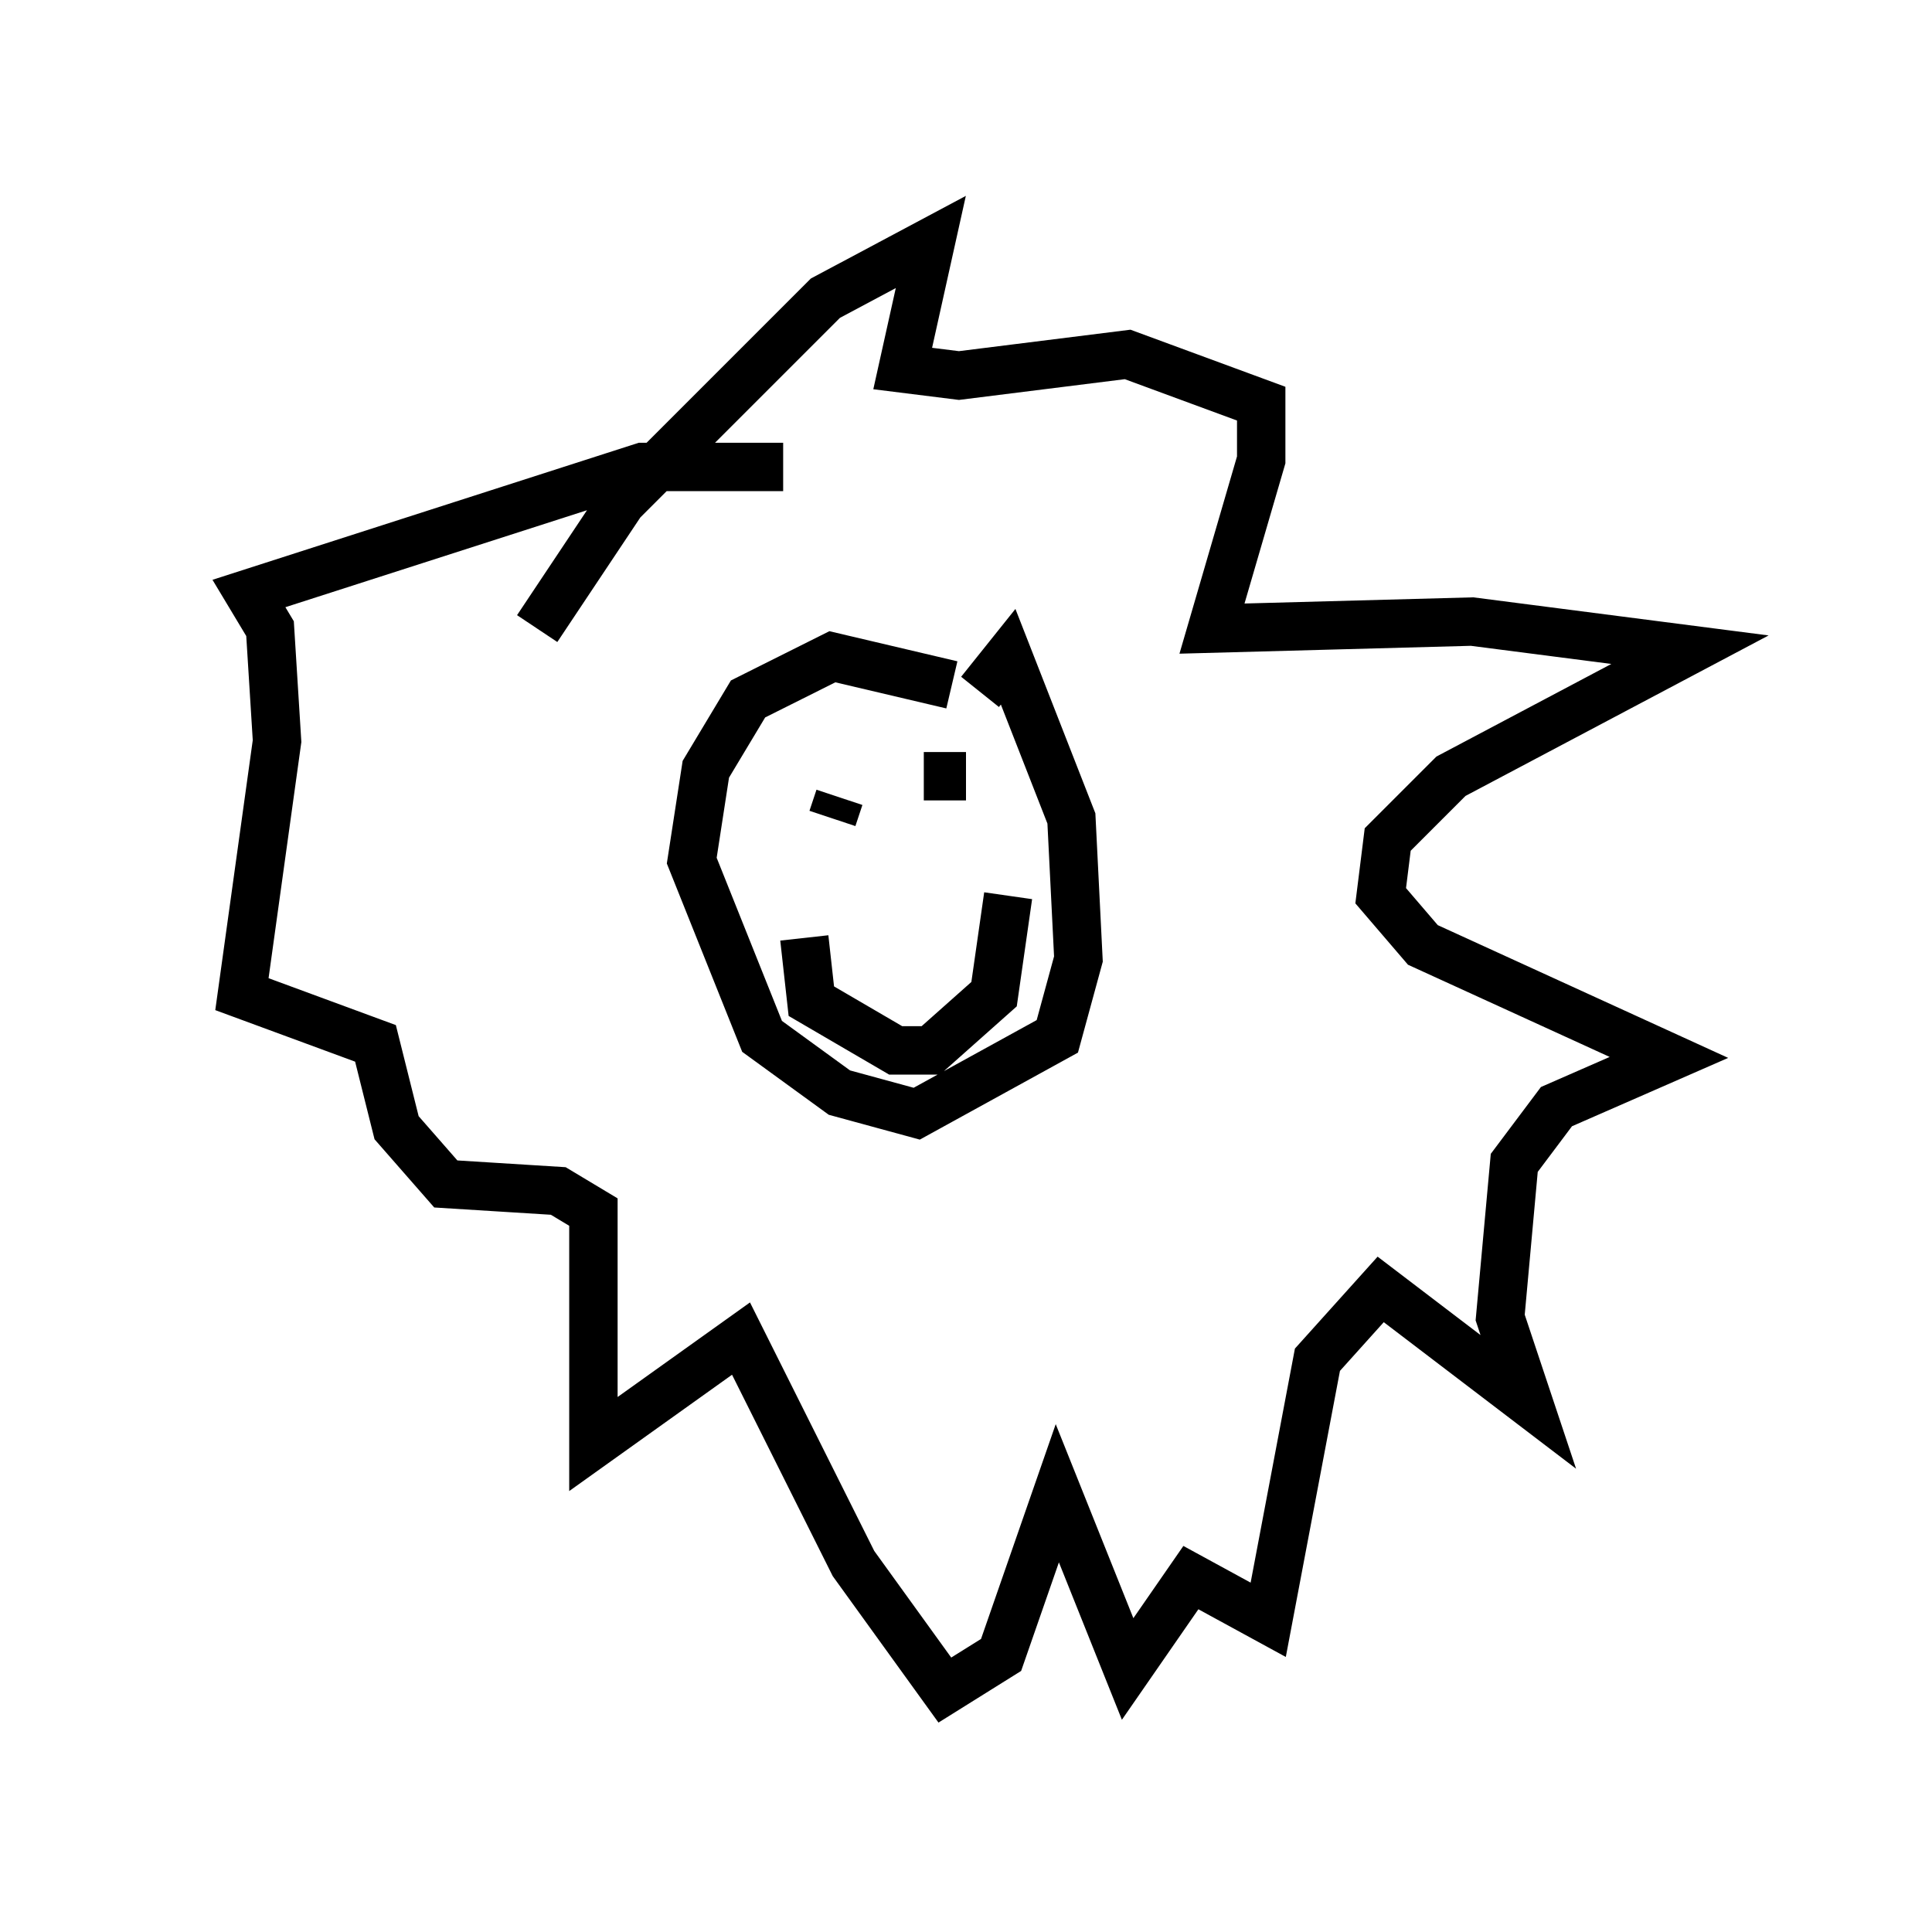 <?xml version="1.0" encoding="utf-8" ?>
<svg baseProfile="full" height="39.922" version="1.1" width="39.922" xmlns="http://www.w3.org/2000/svg" xmlns:ev="http://www.w3.org/2001/xml-events" xmlns:xlink="http://www.w3.org/1999/xlink"><defs /><rect fill="white" height="39.922" width="39.922" x="0" y="0" /><path d="M12.117, 12.989 m-1.017, 0.0 l1.743, -2.615 4.212, -4.212 l2.179, -1.162 -0.581, 2.615 l1.162, 0.145 3.486, -0.436 l2.76, 1.017 0.0, 1.162 l-1.017, 3.486 5.374, -0.145 l4.503, 0.581 -4.939, 2.615 l-1.307, 1.307 -0.145, 1.162 l0.872, 1.017 5.084, 2.324 l-2.324, 1.017 -0.872, 1.162 l-0.291, 3.196 0.581, 1.743 l-3.05, -2.324 -1.307, 1.453 l-1.017, 5.374 -1.598, -0.872 l-1.307, 1.888 -1.453, -3.631 l-1.162, 3.341 -1.162, 0.726 l-1.888, -2.615 -2.324, -4.648 l-3.05, 2.179 0.0, -4.793 l-0.726, -0.436 -2.324, -0.145 l-1.017, -1.162 -0.436, -1.743 l-2.76, -1.017 0.726, -5.229 l-0.145, -2.324 -0.436, -0.726 l8.134, -2.615 2.905, 0.0 m3.486, 4.503 l-2.469, -0.581 -1.743, 0.872 l-0.872, 1.453 -0.291, 1.888 l1.453, 3.631 1.598, 1.162 l1.598, 0.436 2.905, -1.598 l0.436, -1.598 -0.145, -2.905 l-1.307, -3.341 -0.581, 0.726 m-3.05, 2.615 l0.145, -0.436 m1.743, -0.436 l0.872, 0.0 m-3.341, 3.341 l0.145, 1.307 1.743, 1.017 l0.726, 0.0 1.307, -1.162 l0.291, -2.034 " fill="none" stroke="black" stroke-width="1" /></svg>